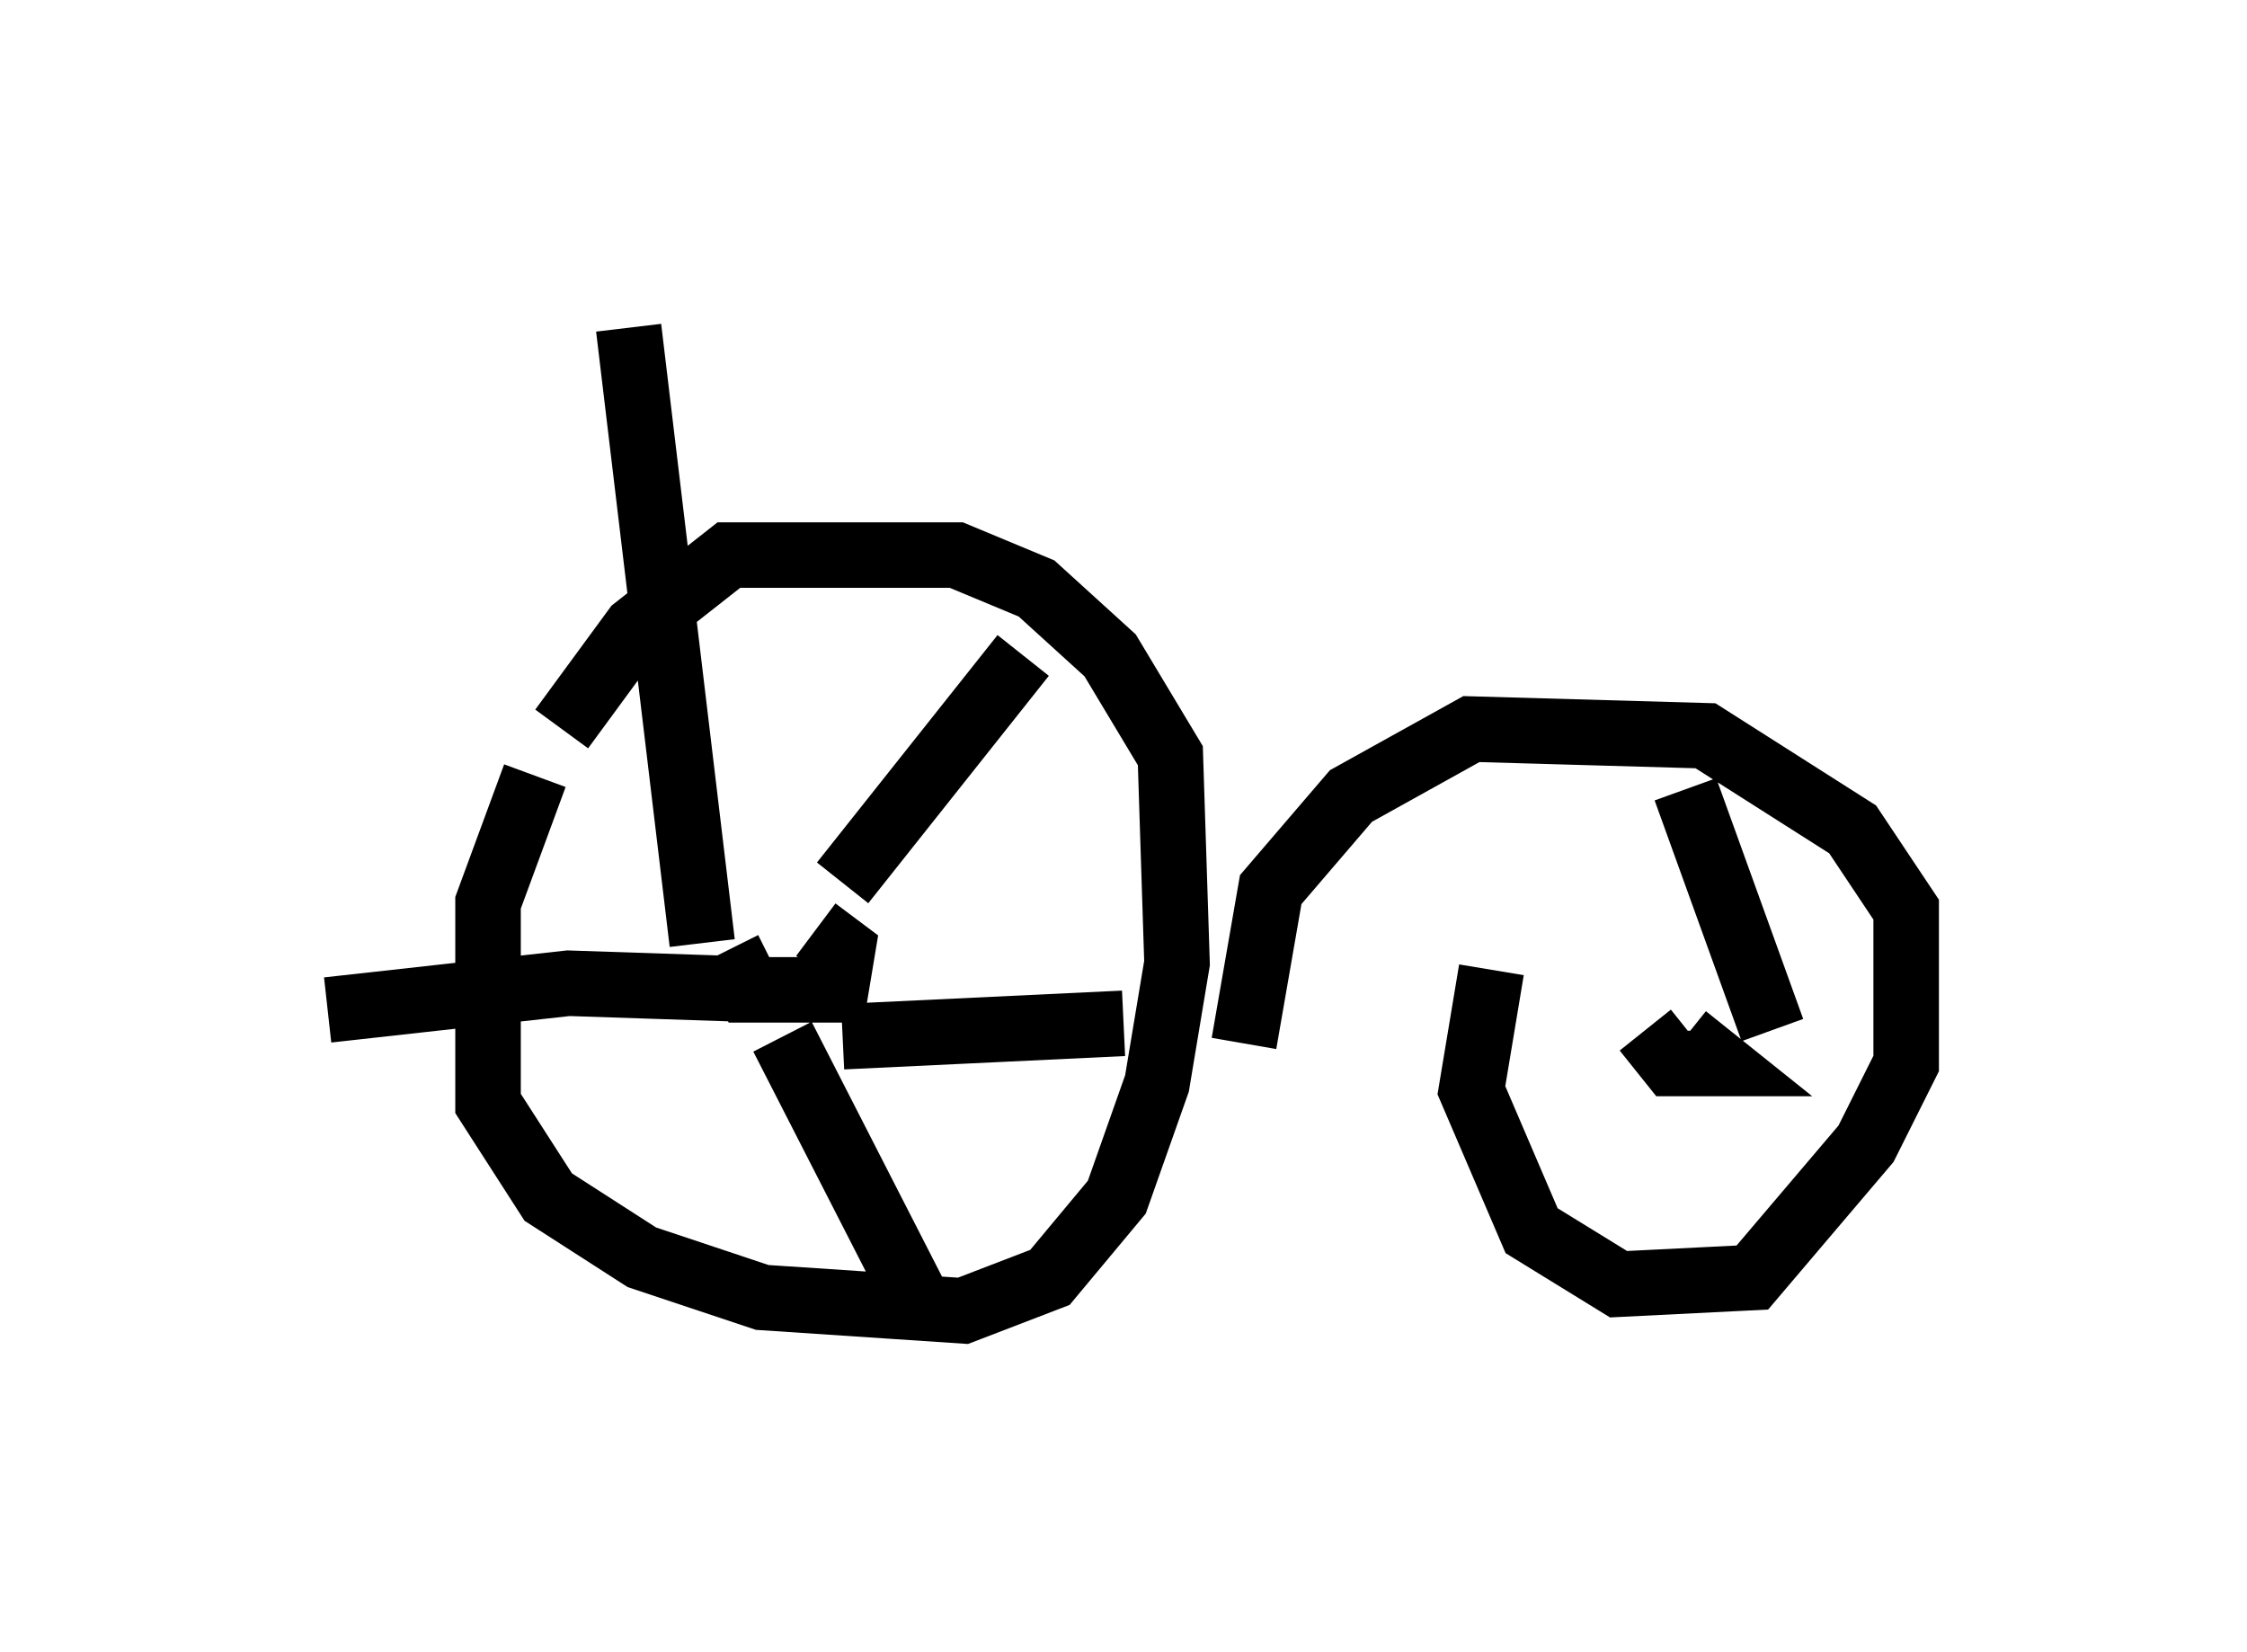 <?xml version="1.0" encoding="utf-8" ?>
<svg baseProfile="full" height="25.211" version="1.1" width="34.296" xmlns="http://www.w3.org/2000/svg" xmlns:ev="http://www.w3.org/2001/xml-events" xmlns:xlink="http://www.w3.org/1999/xlink"><defs /><rect fill="white" height="25.211" width="34.296" x="0" y="0" /><path d="M8.879, 11.533 m-0.715, 0.306 l-0.715, 1.94 0.0, 3.063 l0.919, 1.429 1.429, 0.919 l1.838, 0.613 3.063, 0.204 l1.327, -0.51 1.021, -1.225 l0.613, -1.735 0.306, -1.838 l-0.102, -3.165 -0.919, -1.531 l-1.123, -1.021 -1.225, -0.51 l-3.471, 0.0 -1.429, 1.123 l-1.123, 1.531 m2.552, 3.369 l0.306, 0.613 1.327, 0.0 l0.102, -0.613 -0.408, -0.306 m3.165, -4.185 l-2.756, 3.471 m0.0, 2.348 l4.288, -0.204 m-5.206, 0.204 l2.246, 4.39 m-2.45, -5.104 l-3.063, -0.102 -3.675, 0.408 m5.717, -1.021 l-1.123, -9.392 m13.169, 9.8 l-0.306, 1.838 0.919, 2.144 l1.327, 0.817 2.042, -0.102 l1.735, -2.042 0.613, -1.225 l0.0, -2.348 -0.817, -1.225 l-2.246, -1.429 -3.573, -0.102 l-1.838, 1.021 -1.225, 1.429 l-0.408, 2.348 m6.125, -0.204 l0.408, 0.51 0.715, 0.0 l-0.51, -0.408 m0.0, -3.777 l1.327, 3.675 m2.246, 0.408 " fill="none" stroke="black" stroke-width="1" /></svg>